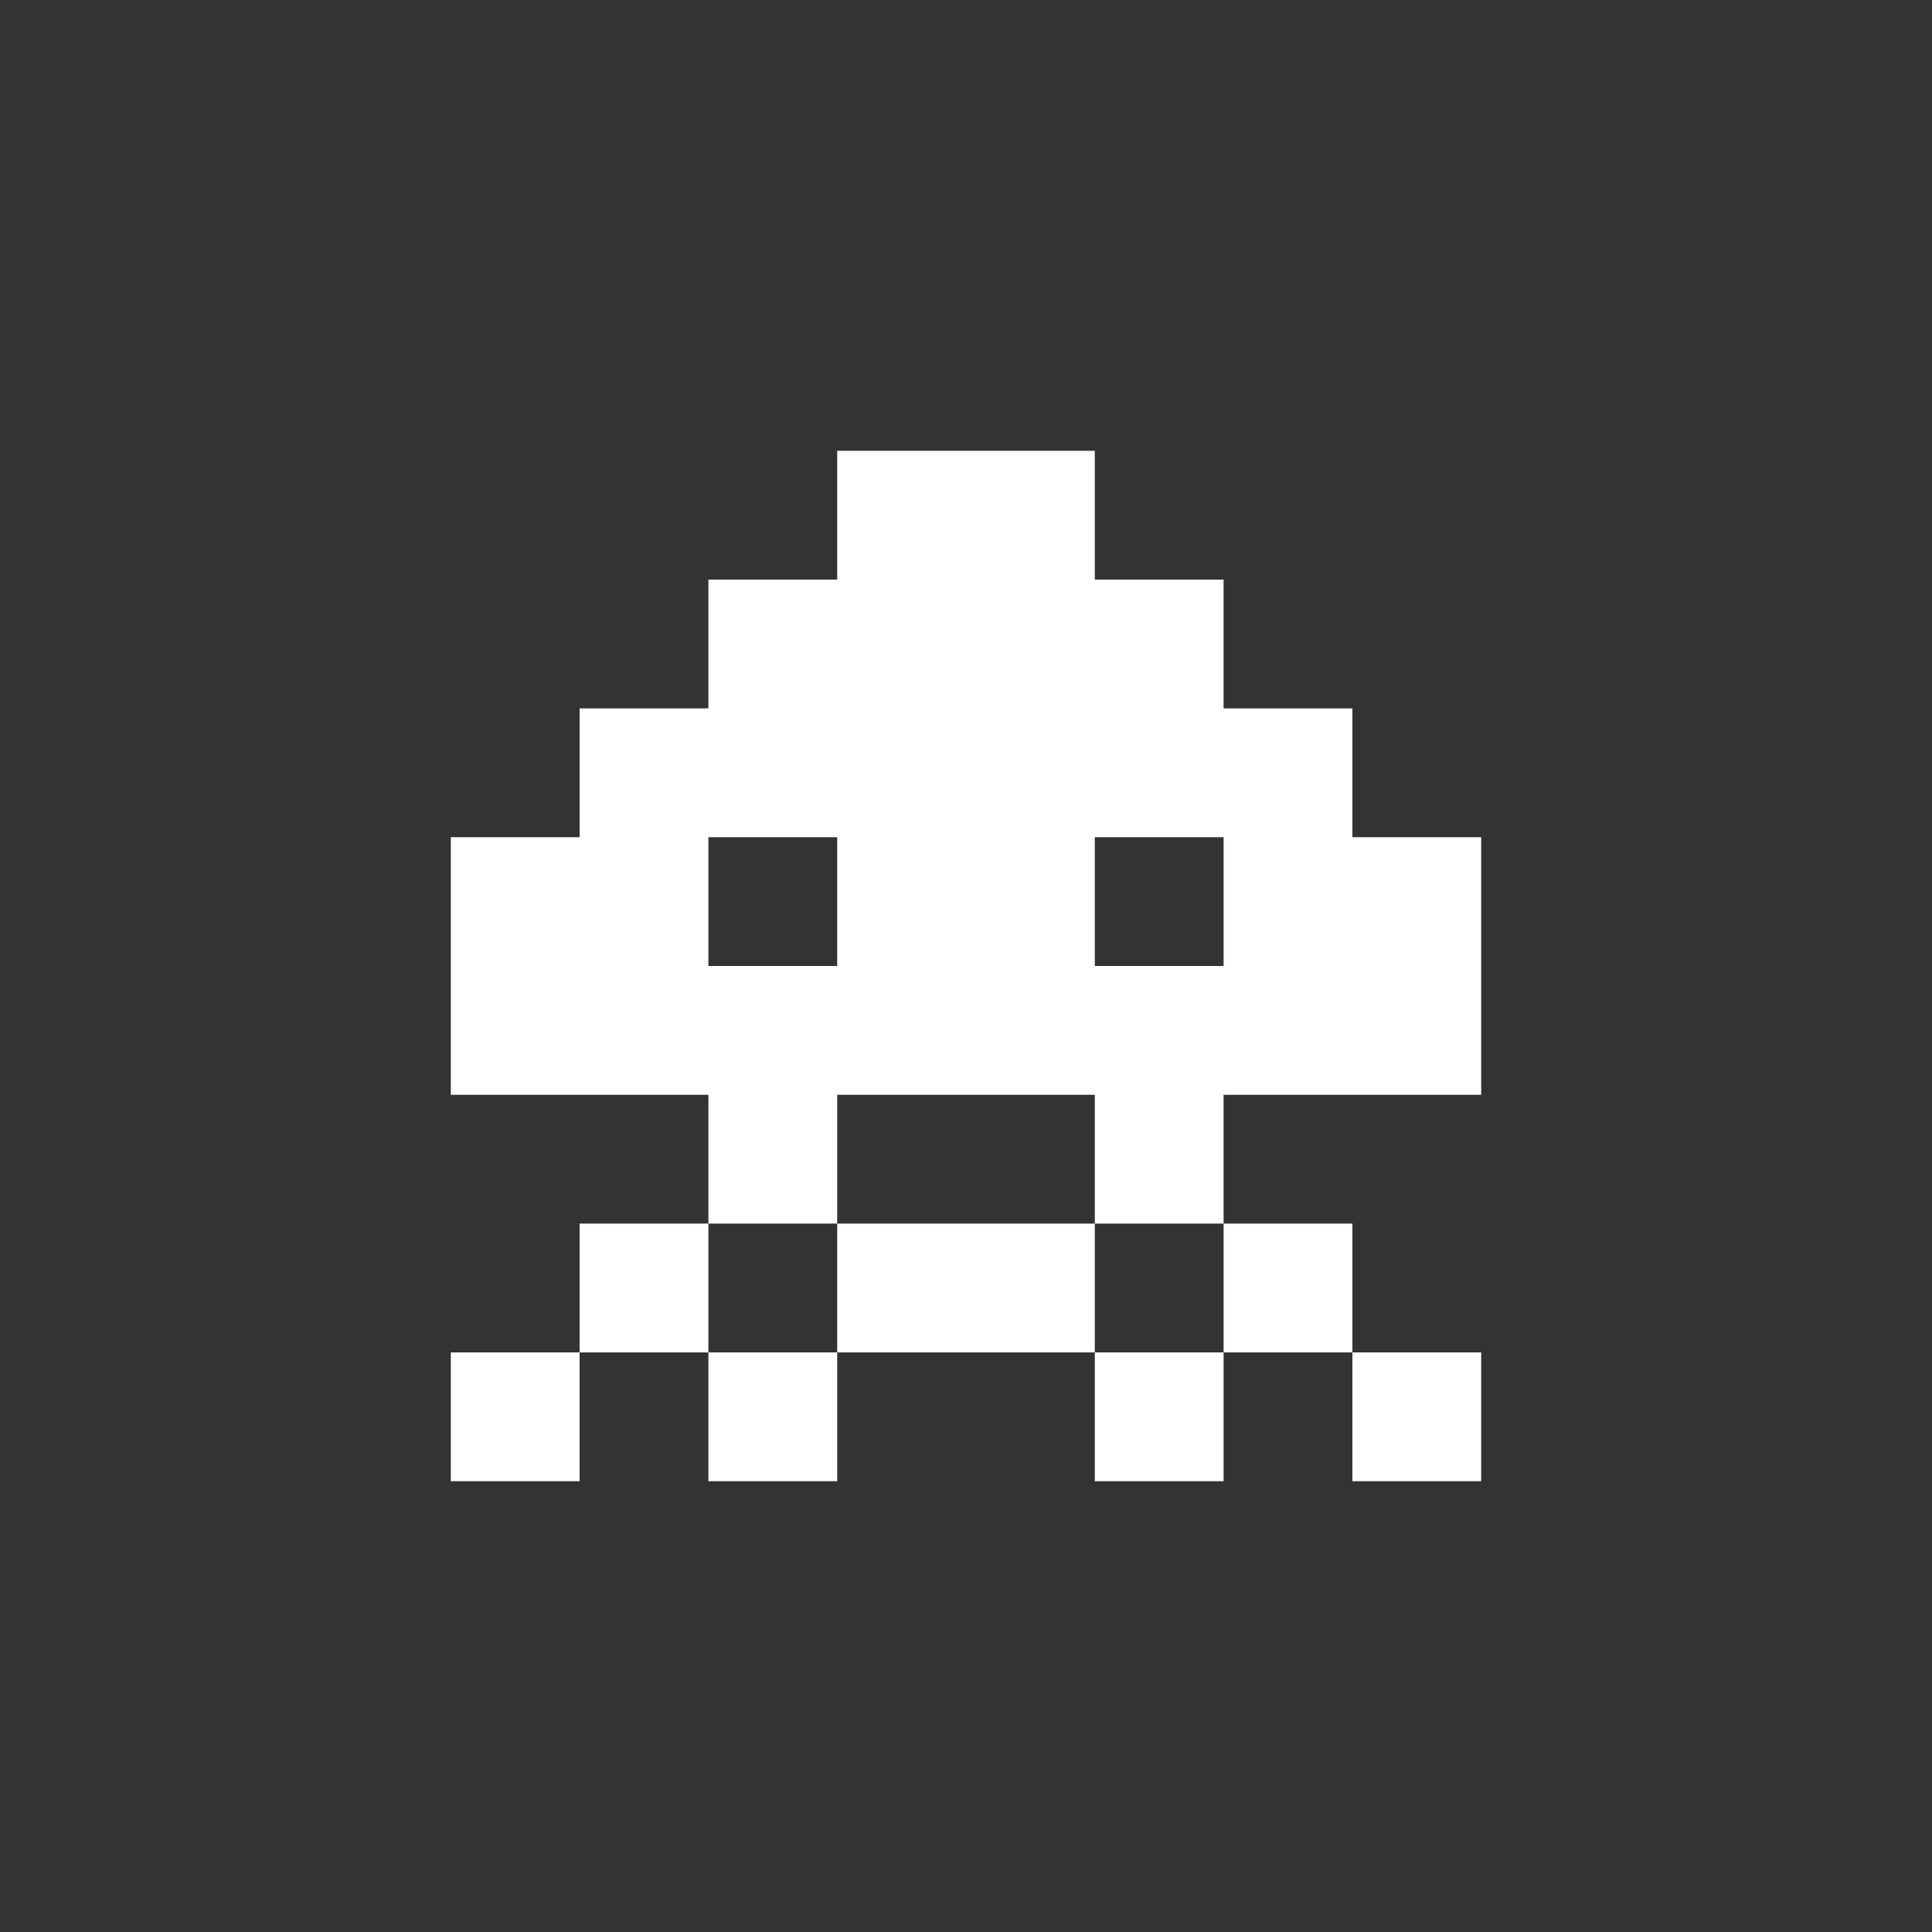 <svg xmlns="http://www.w3.org/2000/svg" width="150" height="150" fill="none"><rect width="100%" height="100%" fill="#333333" stroke="none"/><path fill="#fff" d="M65 35h10v10H65V35Zm-30 70h10v10H35v-10Zm10-10h10v10H45V95Zm10 10h10v10H55v-10Zm30 0h10v10H85v-10Zm20 0h10v10h-10v-10ZM95 95h10v10H95V95Zm-20 0h10v10H75V95Zm-10 0h10v10H65V95Zm20-10h10v10H85V85Zm-30 0h10v10H55V85Zm50-10h10v10h-10V75Zm0-10h10v10h-10V65ZM95 75h10v10H95V75Zm0-10h10v10H95V65ZM85 75h10v10H85V75Zm-10 0h10v10H75V75Zm0-10h10v10H75V65ZM65 75h10v10H65V75Zm0-10h10v10H65V65ZM55 75h10v10H55V75Zm-10 0h10v10H45V75Zm-10 0h10v10H35V75Zm0-10h10v10H35V65Zm10 0h10v10H45V65Zm50-10h10v10H95V55Zm-10 0h10v10H85V55Zm-10 0h10v10H75V55Zm-10 0h10v10H65V55Zm-20 0h10v10H45V55Zm10 0h10v10H55V55Zm30-10h10v10H85V45Zm-10 0h10v10H75V45Zm-20 0h10v10H55V45Zm10 0h10v10H65V45Zm10-10h10v10H75V35Z"/></svg>